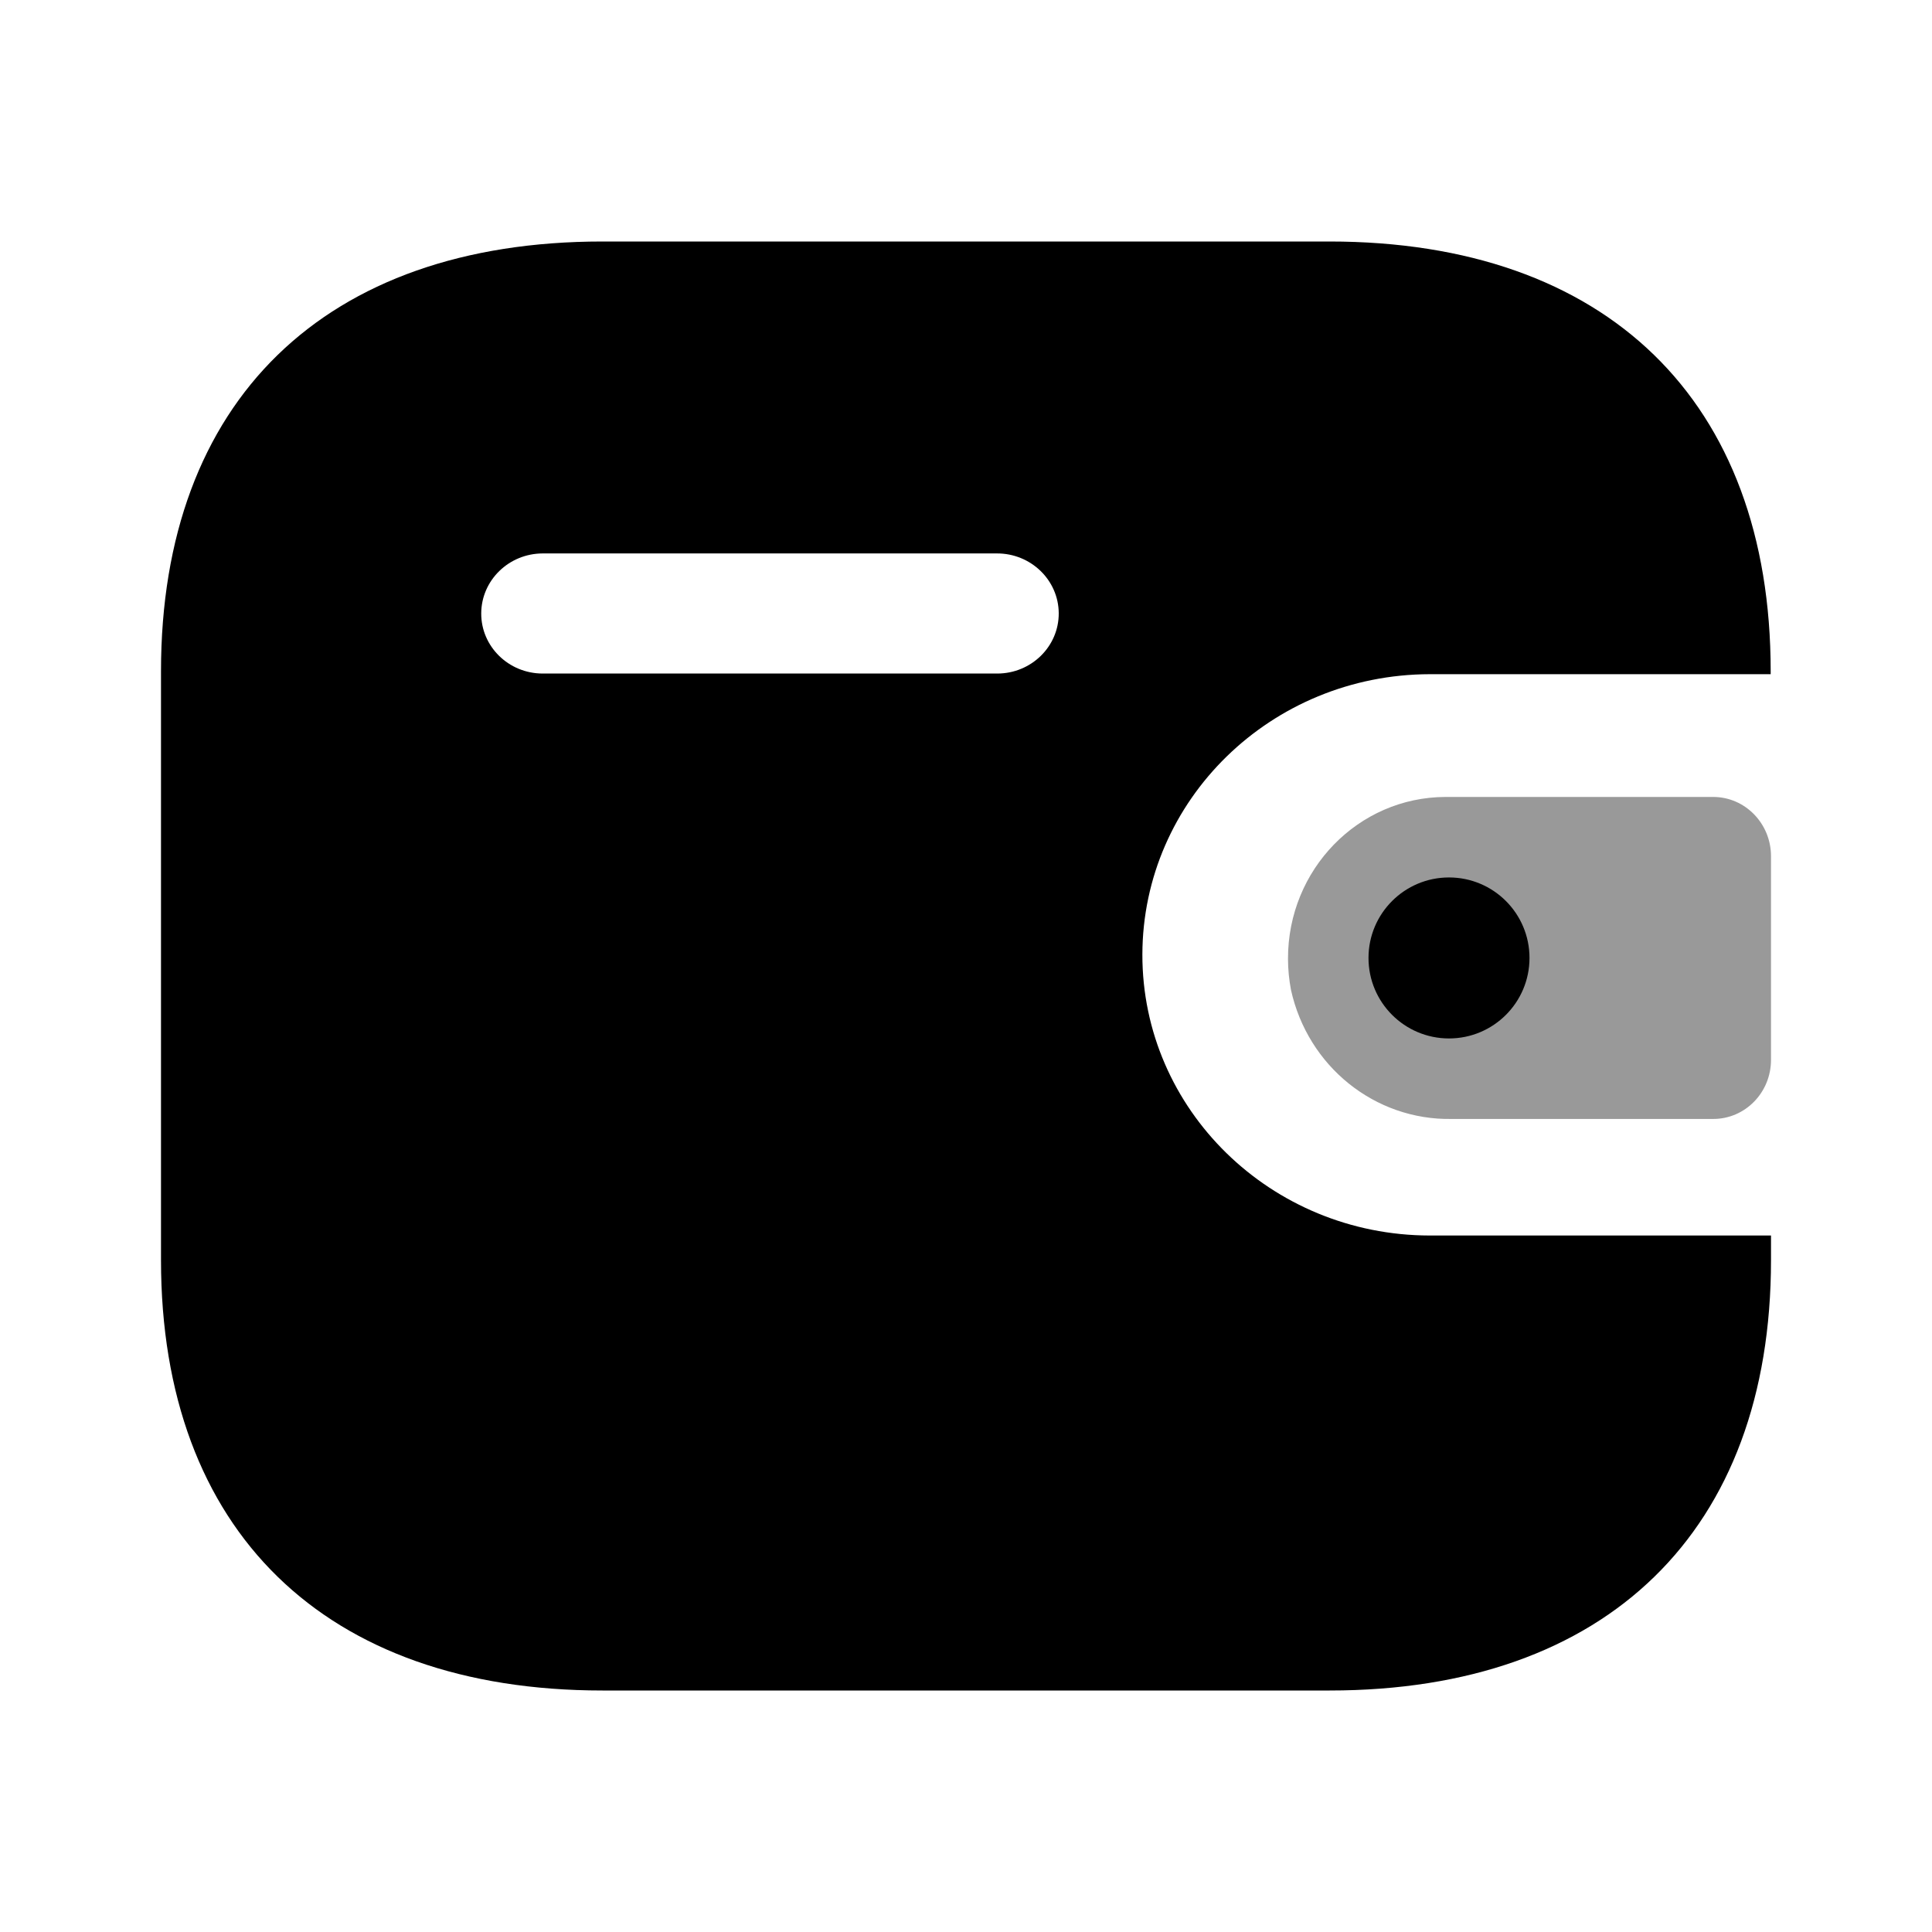 <svg xmlns="http://www.w3.org/2000/svg" xmlns:xlink="http://www.w3.org/1999/xlink" width="24" height="24" preserveAspectRatio="xMidYMid meet" viewBox="0 0 24 24"><g fill="currentColor" transform="translate(2 3)"><path d="M14.514,0 C17.96,0 19.996,1.979 19.996,5.338 L19.996,5.338 L19.996,5.375 L15.762,5.375 C13.791,5.379 12.195,6.935 12.191,8.857 C12.188,10.782 13.787,12.346 15.762,12.348 L15.762,12.348 L20,12.348 L20,12.654 C20,16.014 17.964,18 14.517,18 L14.517,18 L5.484,18 C2.036,18 0,16.014 0,12.654 L0,12.654 L0,5.338 C0,1.979 2.036,0 5.484,0 L5.484,0 Z M10.383,3.875 L4.74,3.875 C4.32,3.877 3.98,4.209 3.978,4.619 C3.976,5.03 4.317,5.366 4.74,5.367 L4.74,5.367 L10.39,5.367 C10.812,5.366 11.154,5.03 11.152,4.618 C11.15,4.206 10.805,3.873 10.383,3.875 L10.383,3.875 Z"/><path d="M14.037,9.297 C14.247,10.248 15.08,10.917 16.033,10.9 L19.283,10.9 C19.679,10.9 20,10.572 20,10.166 L20,7.634 C19.999,7.23 19.679,6.901 19.283,6.9 L15.956,6.9 C14.873,6.903 13.998,7.802 14,8.91 C14,9.04 14.013,9.17 14.037,9.297" opacity="0.4"/><circle cx="16" cy="8.9" r="1"/></g></svg>